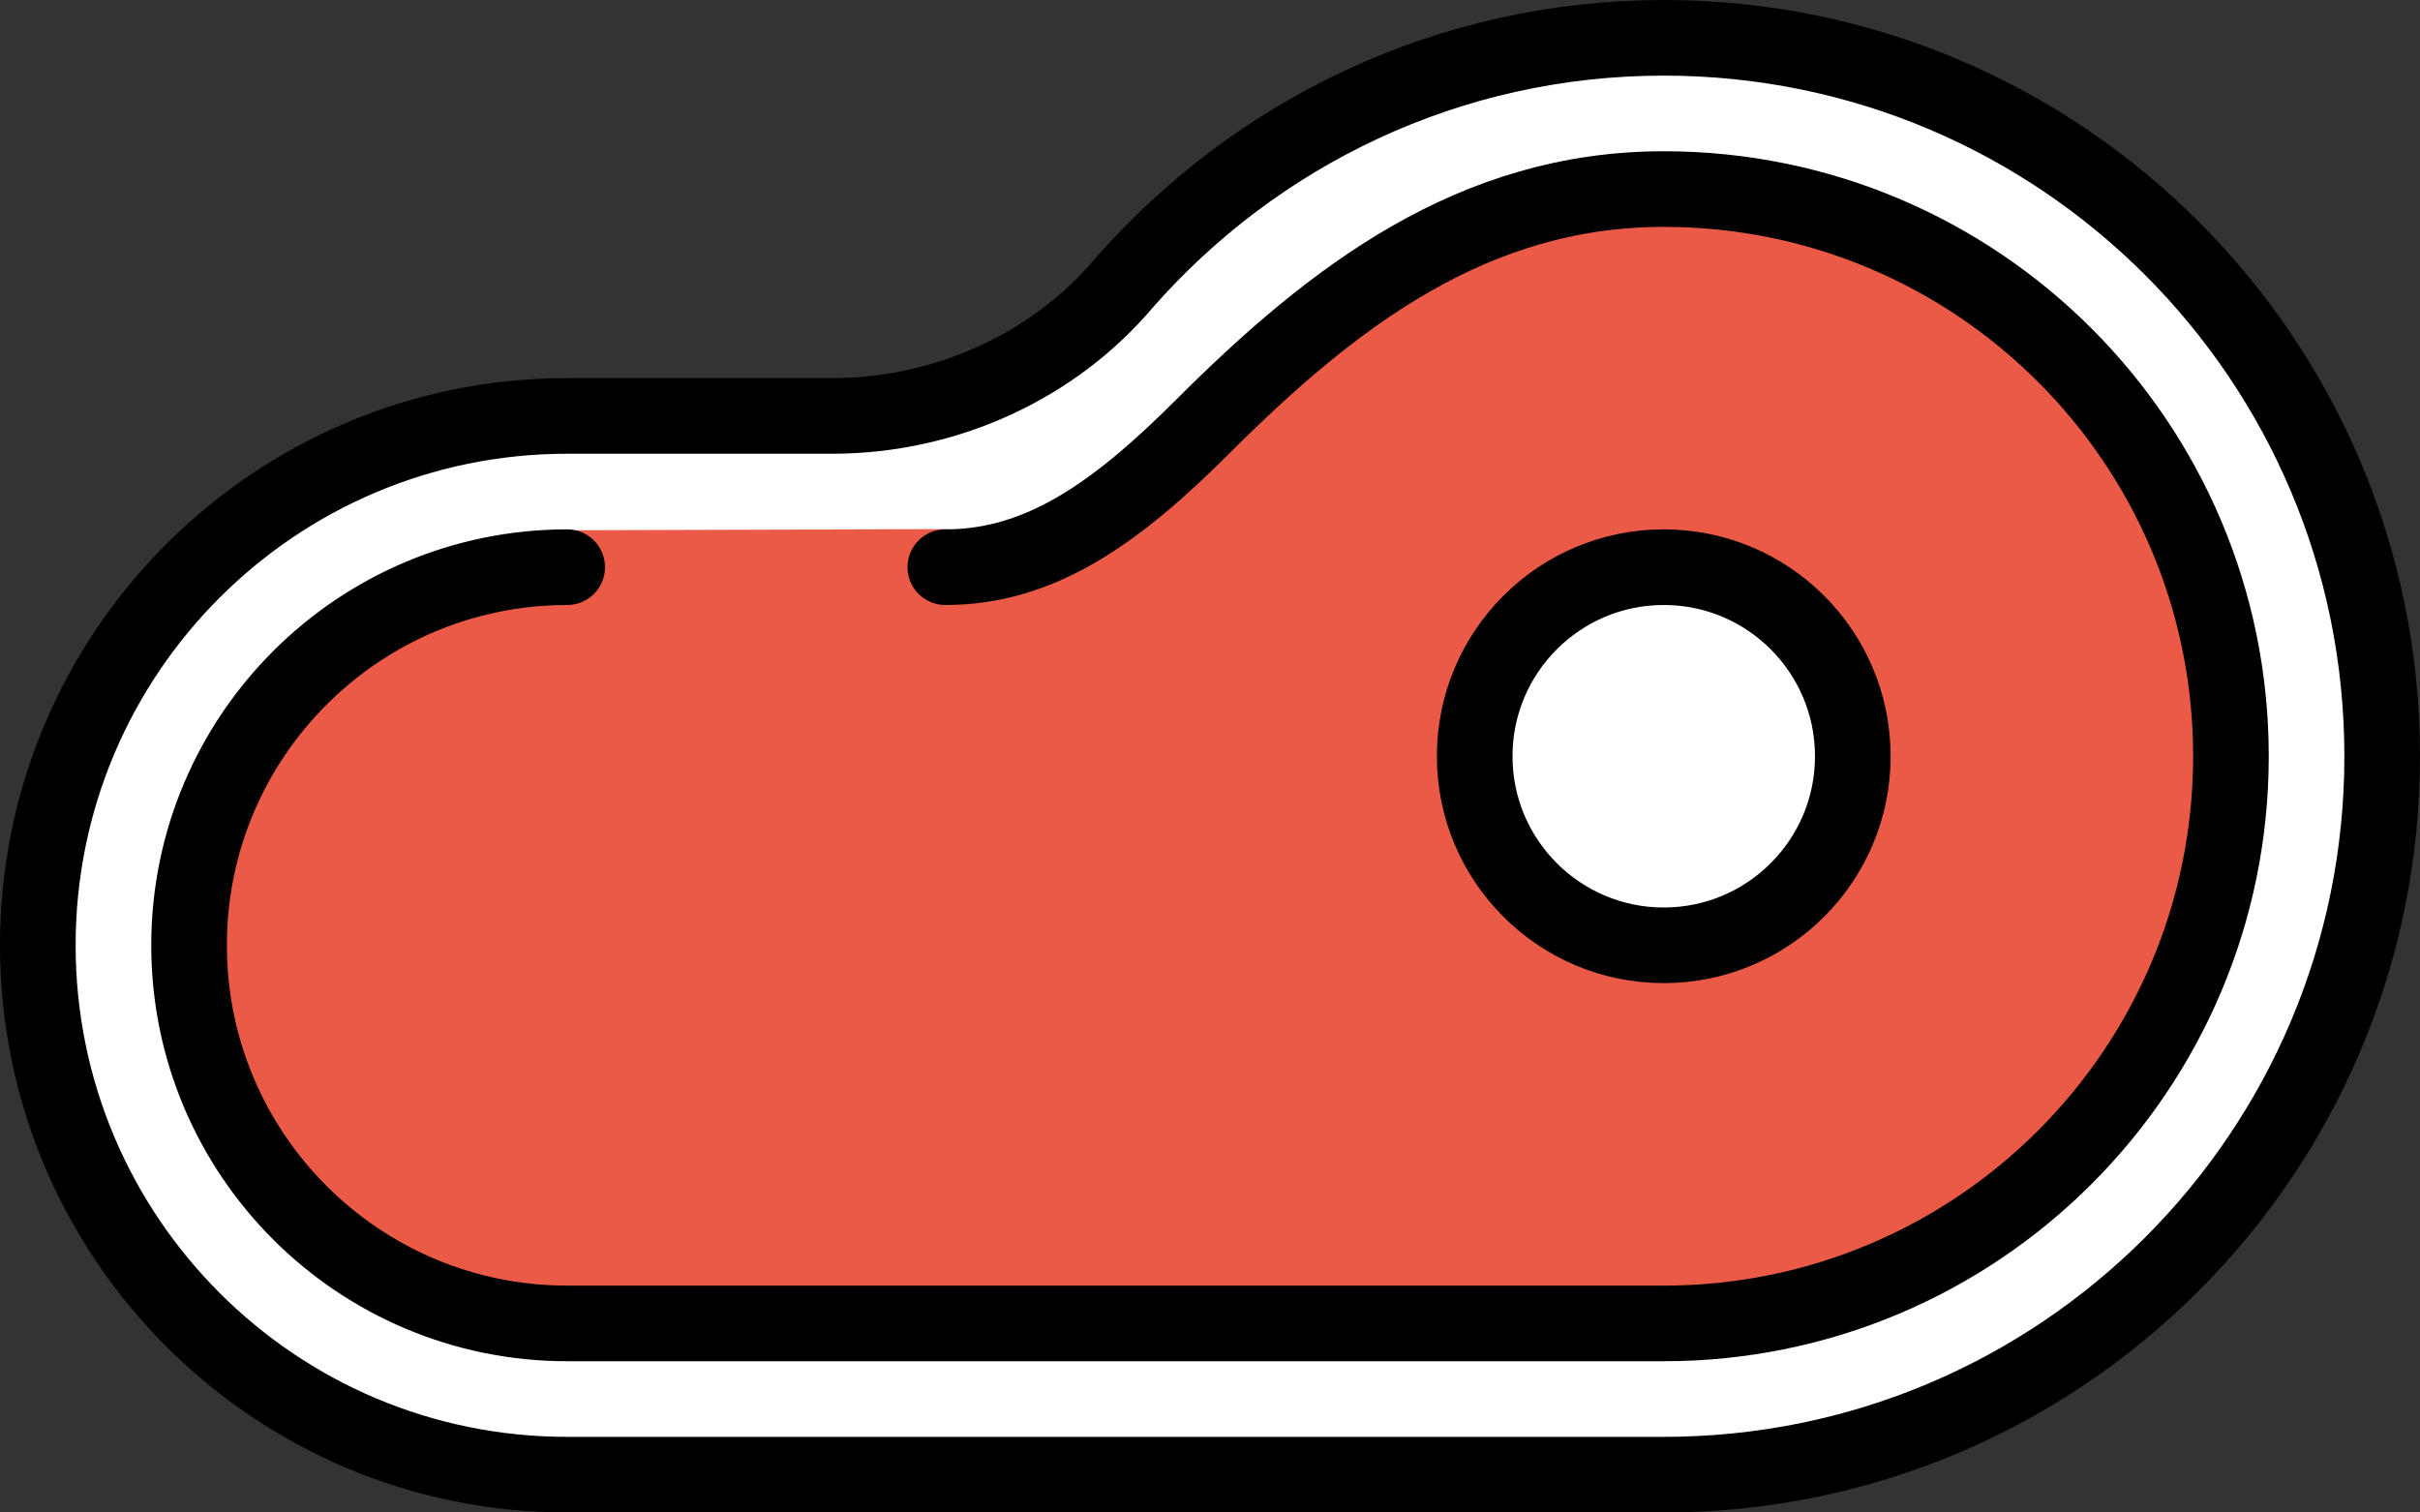 <svg xmlns="http://www.w3.org/2000/svg" xmlns:svg="http://www.w3.org/2000/svg" id="emoji" width="64" height="40" version="1.1" viewBox="0 0 64 40"><rect x="0" y="0" width="64" height="40" fill="#333333" stroke="none"/><g id="color" transform="translate(-4,-16)"><path id="path1" fill="#fff" stroke="none" d="M 26,27 H 19 C 11.267,27 5,33.267 5,41 5,48.733 11.267,55 19,55 H 48 C 58.495,55 67,46.495 67,36 67,25.505 58.495,17 48,17 42.307,17 37.21,19.514 33.73,23.48 31.896,25.651 29.064,27 26,27 Z"/><path id="path2" fill="#ea5a47" stroke="none" d="m 29,31 c 2.5,0 4.503,-1.414 6.816,-3.727 C 39.27,23.821 42.975,21 48,21 c 8.284,0 15,6.716 15,15 0,8.284 -6.716,15 -15,15 H 19 C 13.477,51 9,46.523 9,41 9,35.477 13.477,31 19,31 l 0.031,-0.976 10.031,-0.031 z"/><circle id="circle2" cx="48" cy="36" r="5" fill="#fff" stroke="none"/></g><g id="line" transform="translate(-4,-16)"><path id="path3" fill="none" stroke="#000" stroke-linecap="round" stroke-linejoin="round" stroke-miterlimit="10" stroke-width="2" d="m 29,31 c 2.5,0 4.503,-1.414 6.816,-3.727 C 39.27,23.821 42.975,21 48,21 c 8.284,0 15,6.716 15,15 0,8.284 -6.716,15 -15,15 H 19 C 13.477,51 9,46.523 9,41 9,35.477 13.477,31 19,31"/><path id="path4" fill="none" stroke="#000" stroke-linecap="round" stroke-linejoin="round" stroke-miterlimit="10" stroke-width="2" d="M 26,27 H 19 C 11.267,27 5,33.267 5,41 5,48.733 11.267,55 19,55 H 48 C 58.495,55 67,46.495 67,36 67,25.505 58.495,17 48,17 42.307,17 37.21,19.514 33.73,23.48 31.896,25.651 29.064,27 26,27 Z"/><circle id="circle4" cx="48" cy="36" r="5" fill="none" stroke="#000" stroke-linecap="round" stroke-linejoin="round" stroke-miterlimit="10" stroke-width="2"/></g></svg>